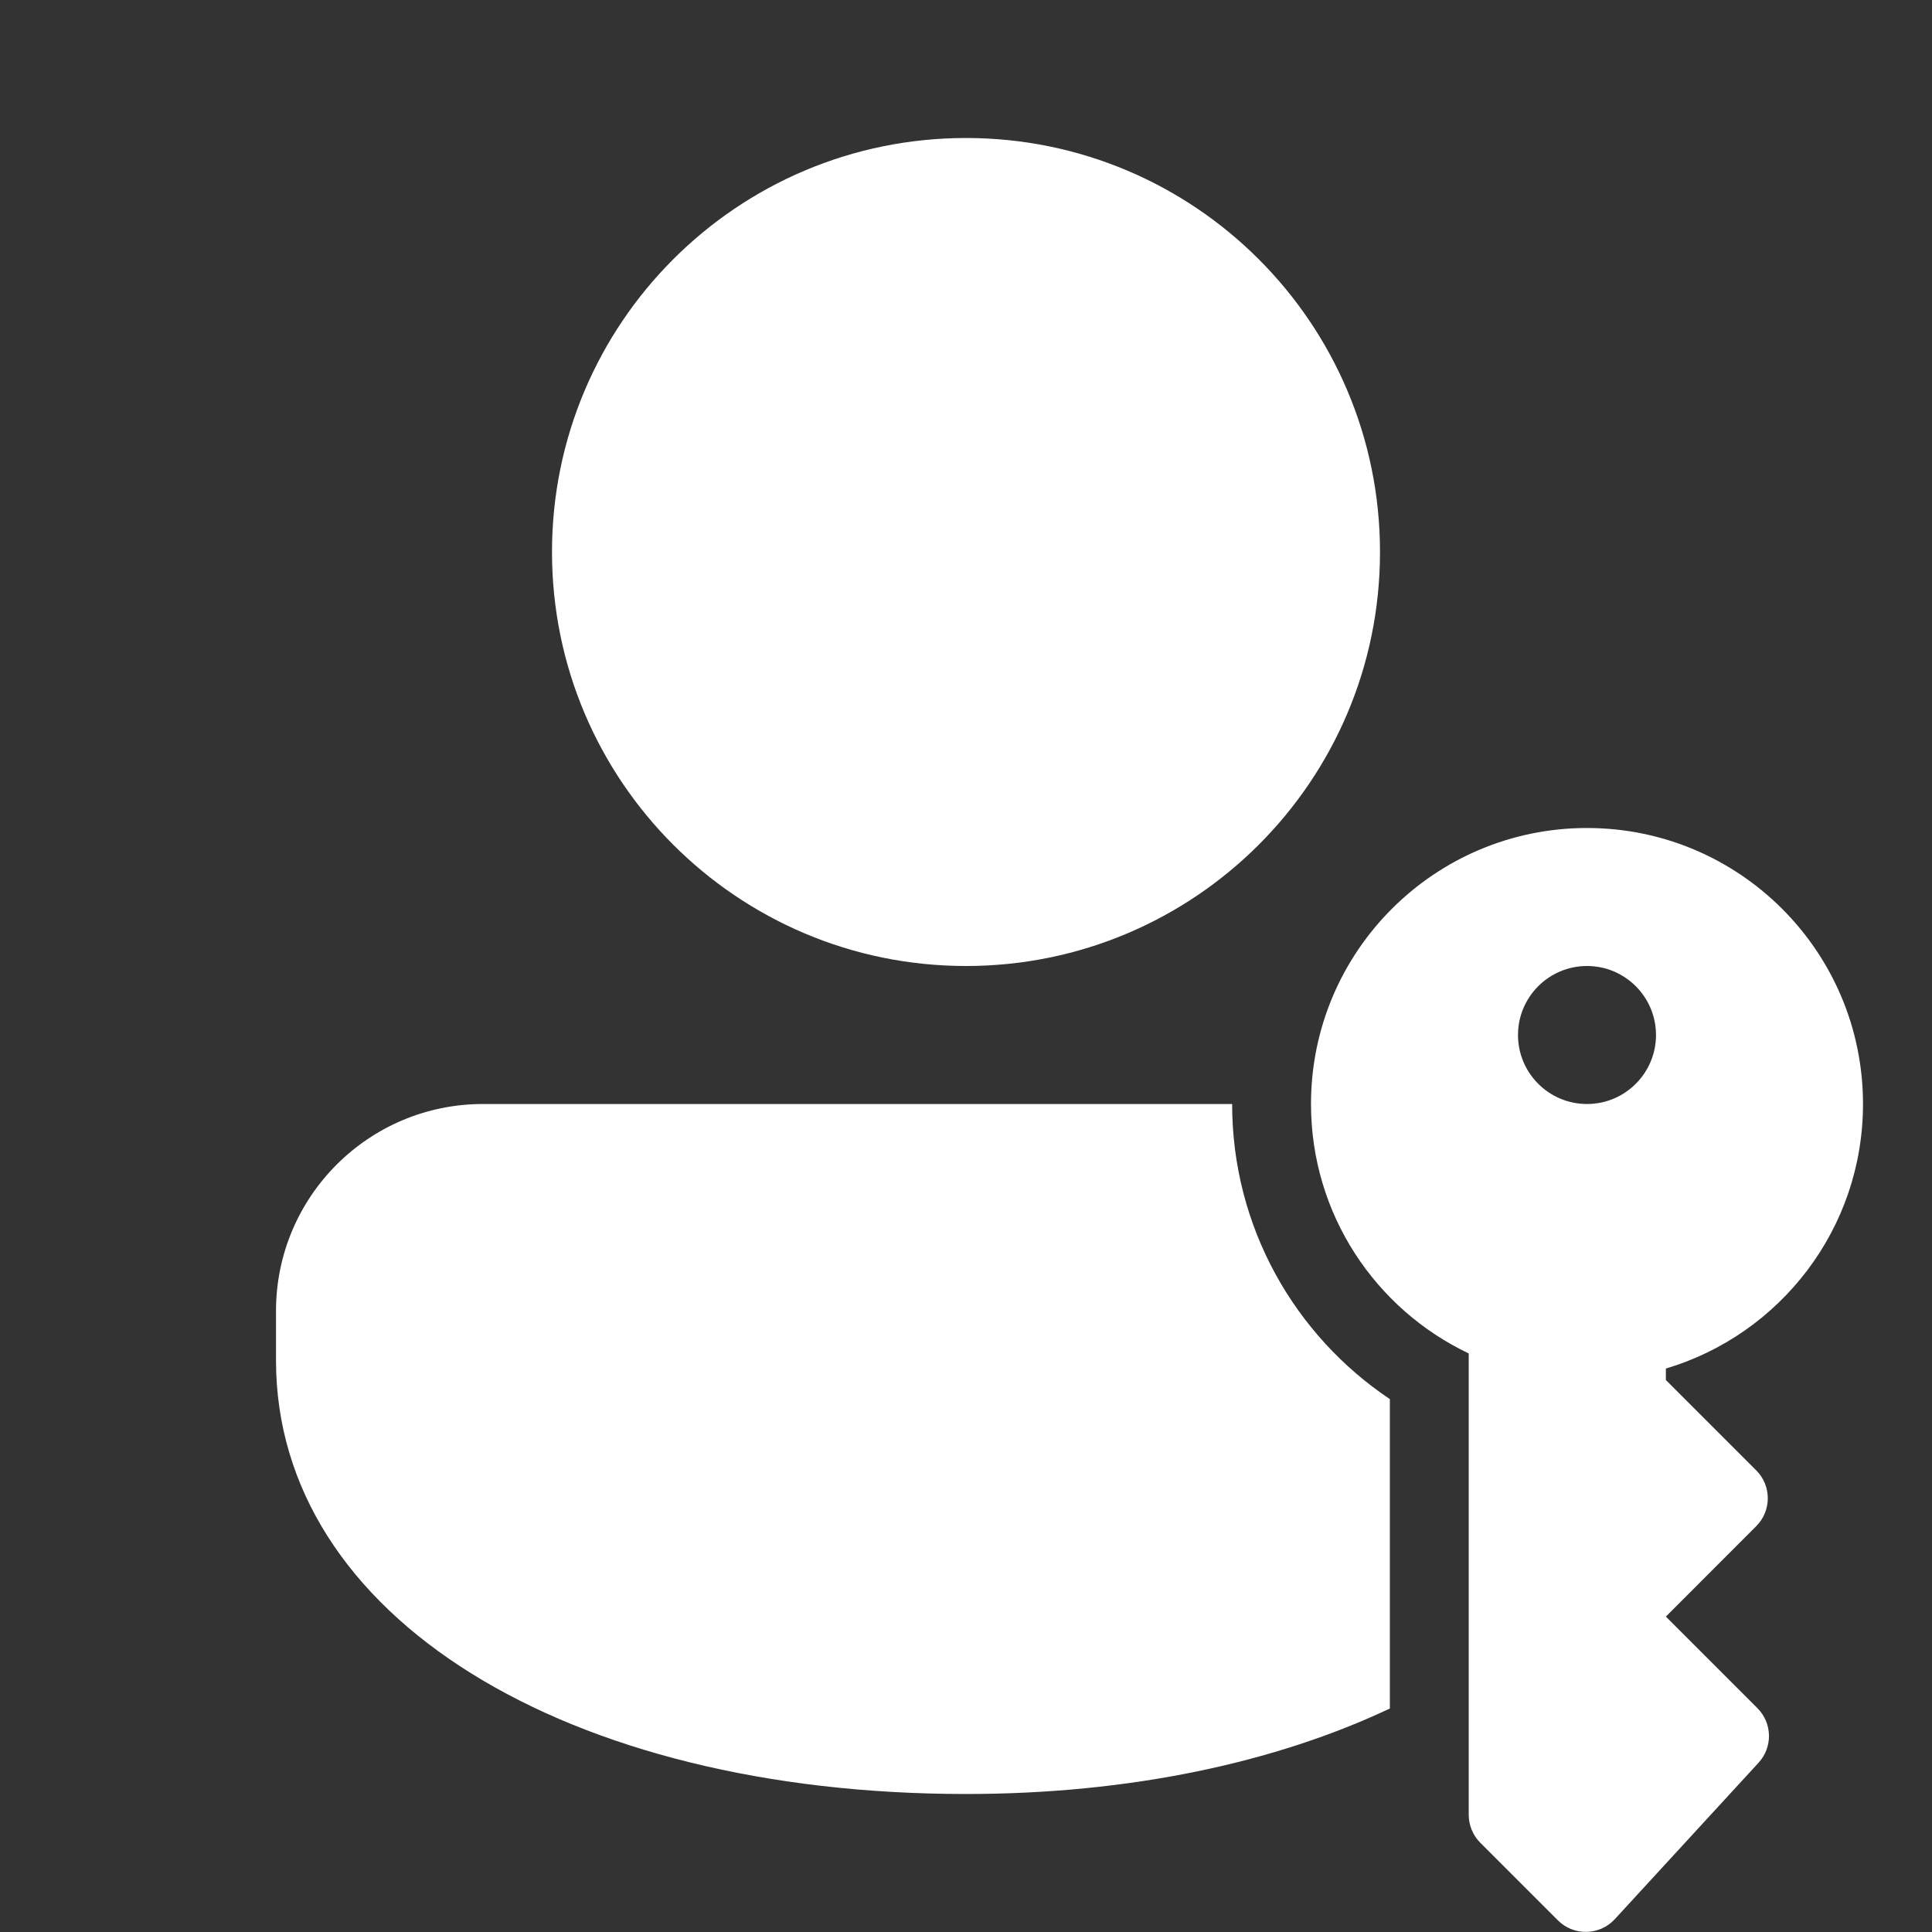 <svg width="28" height="28" viewBox="0 0 28 28" fill="none" xmlns="http://www.w3.org/2000/svg">
<rect x="0" y="0" width="28" height="28" fill="#333333" stroke="none"/>
<path d="M20.143 20.277V24.761C18.482 25.545 16.374 26 14 26C8.211 26 4 23.433 4 19.715V19C4 17.343 5.343 16 7 16L17.857 16C17.857 17.785 18.766 19.355 20.143 20.277ZM14 2C17.314 2 20 4.686 20 8C20 11.314 17.314 14 14 14C10.686 14 8 11.314 8 8C8 4.686 10.686 2 14 2ZM24.143 19.834C25.795 19.343 27 17.812 27 16C27 13.791 25.209 12 23 12C20.791 12 19 13.791 19 16C19 17.596 19.934 18.973 21.286 19.615V26.302C21.286 26.453 21.346 26.599 21.453 26.706L22.578 27.831C22.808 28.061 23.183 28.053 23.403 27.814L25.487 25.546C25.694 25.321 25.686 24.972 25.47 24.756L24.143 23.429L25.453 22.118C25.676 21.895 25.676 21.533 25.453 21.31L24.143 20V19.834ZM24 15C24 15.552 23.552 16 23 16C22.448 16 22 15.552 22 15C22 14.448 22.448 14 23 14C23.552 14 24 14.448 24 15Z" fill="#ffffff"/>
</svg>

